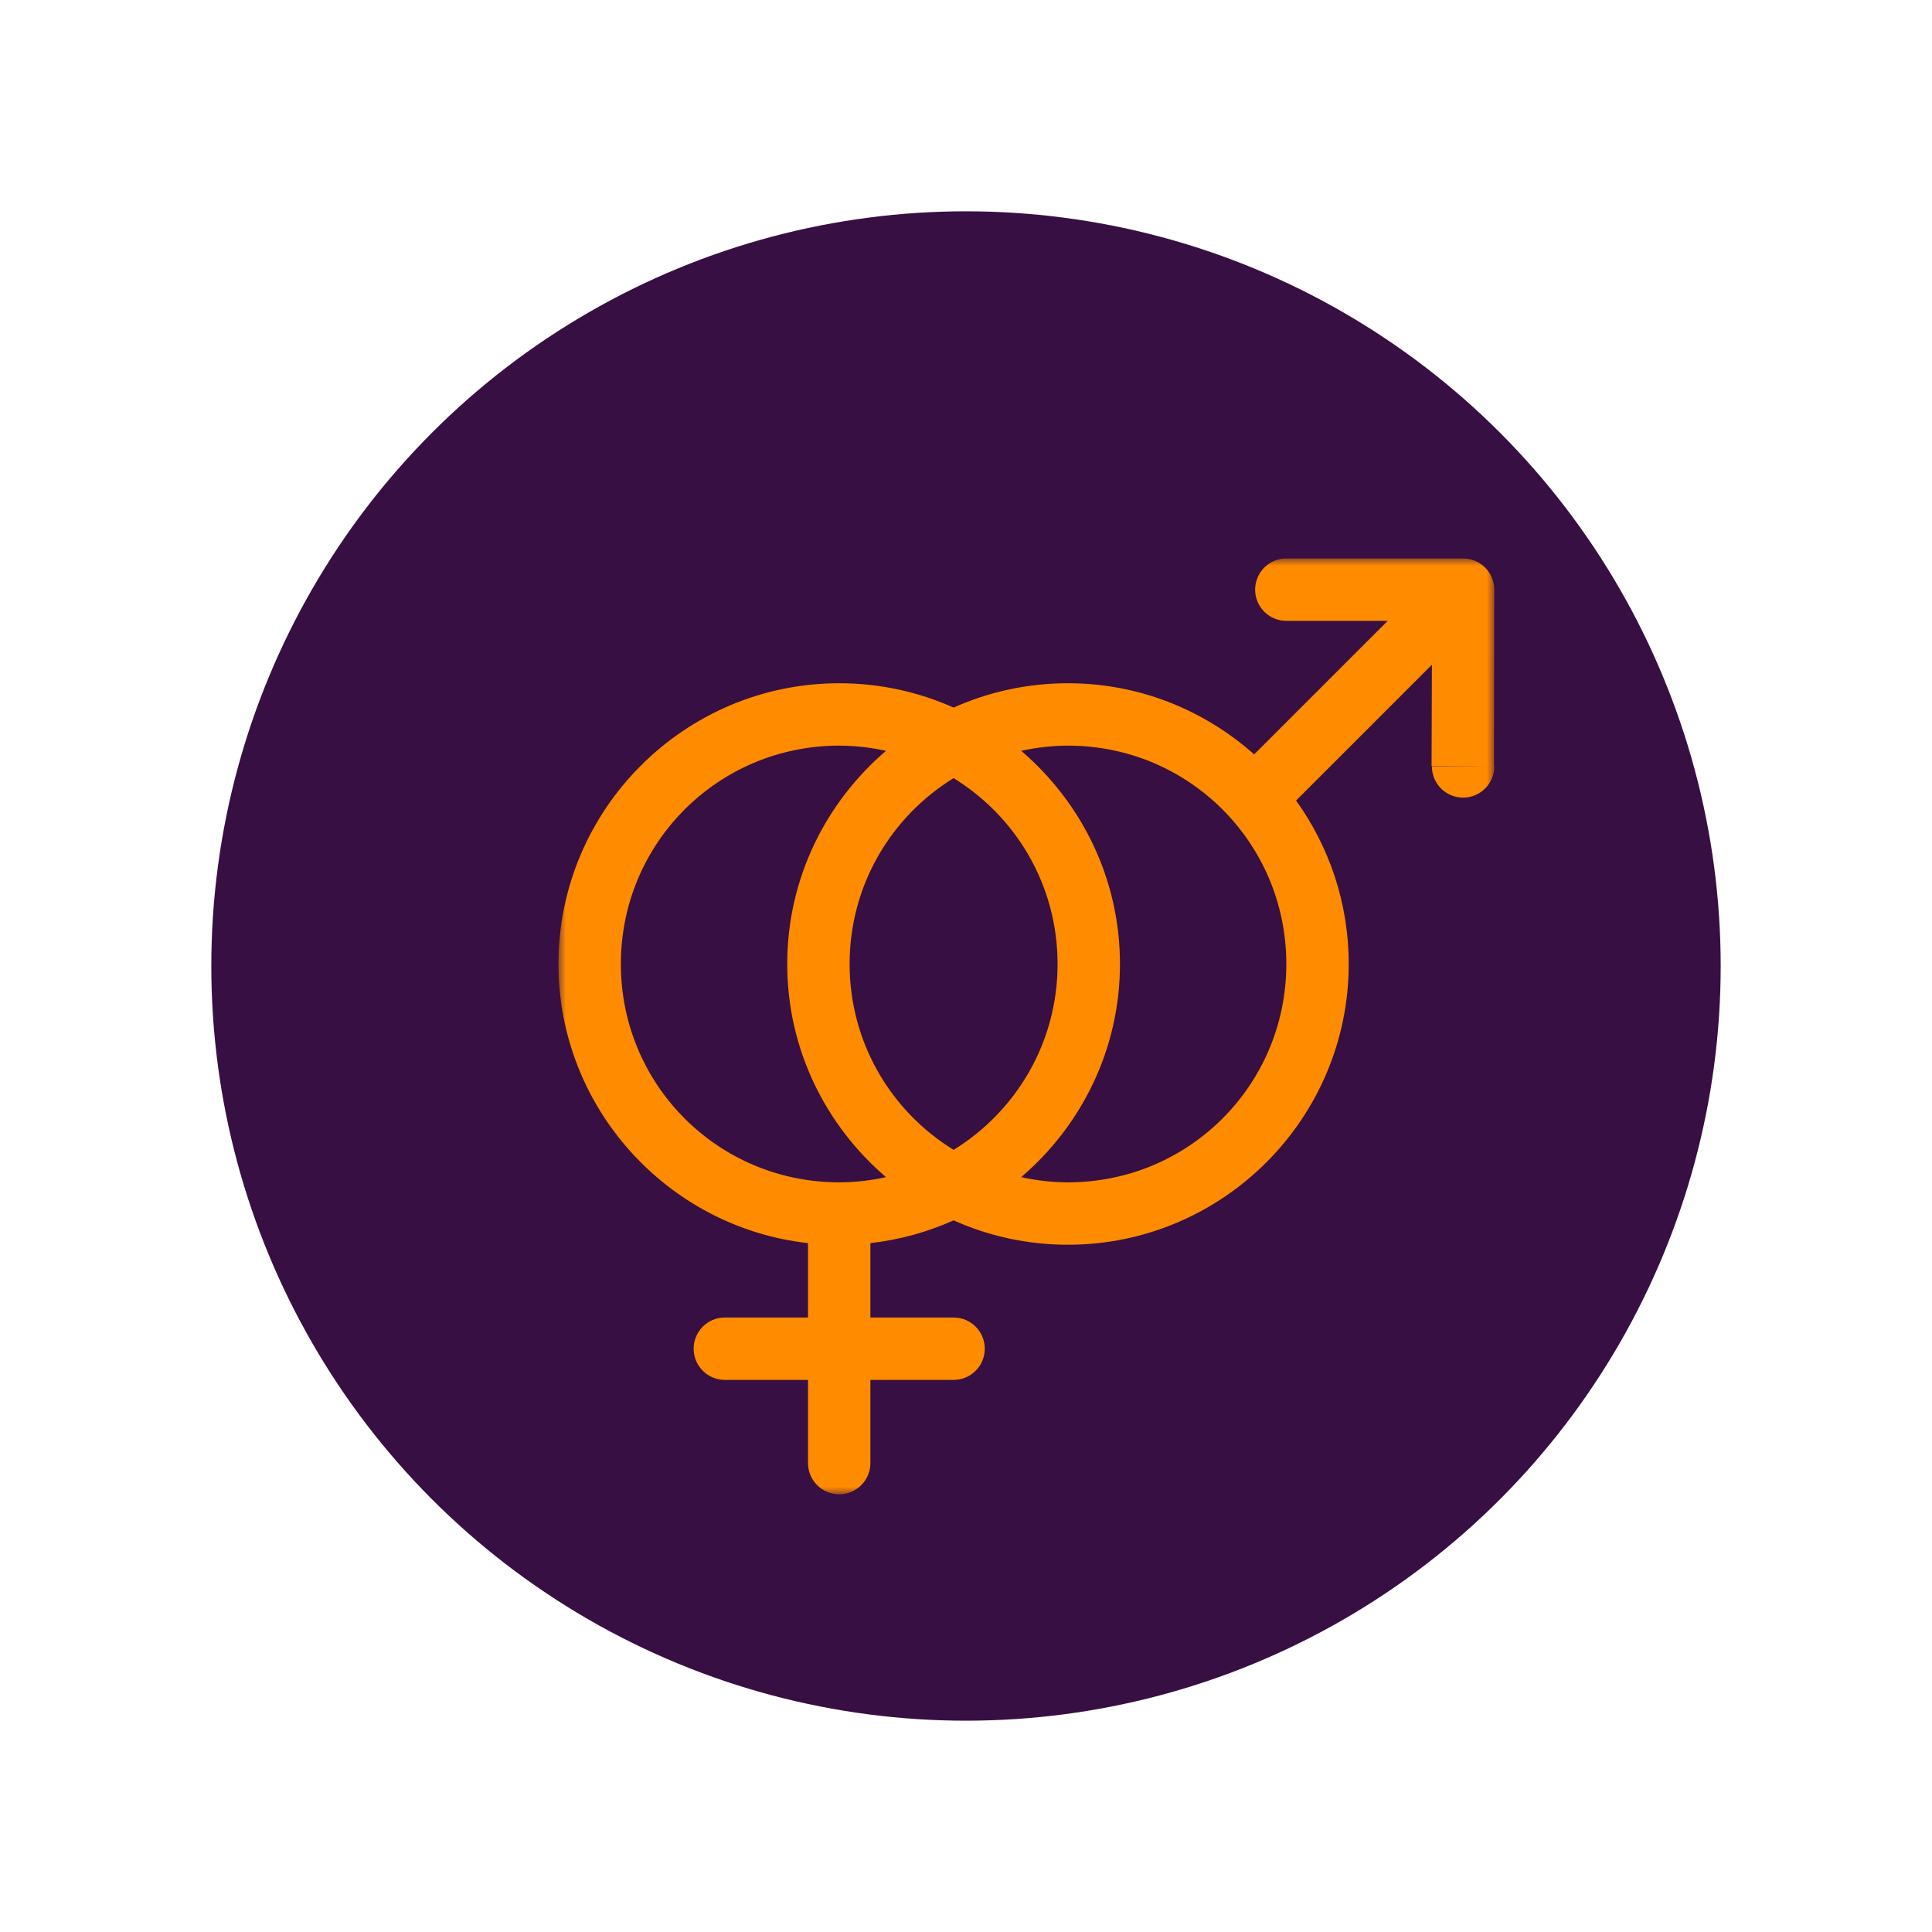 <?xml version="1.0" encoding="UTF-8" standalone="no"?>
<svg width="128px" height="128px" viewBox="0 0 128 128" version="1.1" xmlns="http://www.w3.org/2000/svg" xmlns:xlink="http://www.w3.org/1999/xlink">
    <!-- Generator: sketchtool 49.3 (51167) - http://www.bohemiancoding.com/sketch -->
    <title>5F865155-B404-4B52-A13F-47EAB7741DAD</title>
    <desc>Created with sketchtool.</desc>
    <defs>
        <filter x="-22.0%" y="-20.0%" width="144.0%" height="144.0%" filterUnits="objectBoundingBox" id="filter-1">
            <feOffset dx="0" dy="2" in="SourceAlpha" result="shadowOffsetOuter1"></feOffset>
            <feGaussianBlur stdDeviation="7" in="shadowOffsetOuter1" result="shadowBlurOuter1"></feGaussianBlur>
            <feColorMatrix values="0 0 0 0 0.138   0 0 0 0 0.039   0 0 0 0 0.168  0 0 0 1 0" type="matrix" in="shadowBlurOuter1" result="shadowMatrixOuter1"></feColorMatrix>
            <feMerge>
                <feMergeNode in="shadowMatrixOuter1"></feMergeNode>
                <feMergeNode in="SourceGraphic"></feMergeNode>
            </feMerge>
        </filter>
        <polygon id="path-2" points="0 0 62 0 62 62 0 62"></polygon>
    </defs>
    <g id="Designs" stroke="none" stroke-width="1" fill="none" fill-rule="evenodd">
        <g id="Landing-Page" transform="translate(-856, -3891)">
            <g id="justiça-de-gênero" filter="url(#filter-1)" transform="translate(870, 3903)">
                <circle id="Oval-4-Copy-2" fill="#370F43" cx="50" cy="50" r="50"></circle>
                <g id="Page-1" transform="translate(23, 23)">
                    <mask id="mask-3" fill="white">
                        <use xlink:href="#path-2"></use>
                    </mask>
                    <g id="Clip-2"></g>
                    <path d="M26.178,14.553 C30.309,17.094 33.067,21.641 33.067,26.867 C33.067,32.092 30.309,36.639 26.178,39.181 C22.047,36.639 19.289,32.092 19.289,26.867 C19.289,21.641 22.047,17.094 26.178,14.553 Z M33.756,12.4 C41.77,12.4 48.222,18.852 48.222,26.867 C48.222,34.881 41.77,41.333 33.756,41.333 C32.691,41.333 31.654,41.205 30.656,40.989 C34.65,37.573 37.2,32.516 37.2,26.867 C37.2,21.218 34.65,16.16 30.656,12.744 C31.654,12.528 32.691,12.4 33.756,12.4 Z M18.6,12.4 C19.665,12.4 20.702,12.528 21.7,12.744 C17.707,16.16 15.156,21.218 15.156,26.867 C15.156,32.516 17.707,37.573 21.7,40.989 C20.702,41.205 19.665,41.333 18.6,41.333 C10.586,41.333 4.133,34.881 4.133,26.867 C4.133,18.852 10.586,12.4 18.6,12.4 Z M61.979,13.778 L57.867,13.778 C57.867,14.919 58.792,15.844 59.933,15.844 C61.075,15.844 62,14.919 62,13.778 L61.979,13.778 Z M48.222,0 C47.081,0 46.156,0.925 46.156,2.067 C46.156,3.208 47.081,4.133 48.222,4.133 L54.939,4.133 L46.091,12.981 C42.803,10.055 38.488,8.267 33.756,8.267 C31.059,8.267 28.494,8.842 26.178,9.881 C23.862,8.842 21.296,8.267 18.6,8.267 C8.352,8.267 0,16.619 0,26.867 C0,36.415 7.255,44.324 16.533,45.359 L16.533,50.289 L11.022,50.289 C9.881,50.289 8.956,51.214 8.956,52.356 C8.956,53.496 9.881,54.422 11.022,54.422 L16.533,54.422 L16.533,59.933 C16.533,61.074 17.459,62 18.6,62 C19.741,62 20.667,61.074 20.667,59.933 L20.667,54.422 L26.178,54.422 C27.319,54.422 28.244,53.496 28.244,52.356 C28.244,51.214 27.319,50.289 26.178,50.289 L20.667,50.289 L20.667,45.359 C22.607,45.142 24.463,44.621 26.178,43.852 C28.494,44.891 31.059,45.467 33.756,45.467 C44.003,45.467 52.356,37.115 52.356,26.867 C52.356,22.832 51.063,19.09 48.868,16.038 L57.867,7.04 L57.845,13.756 L61.979,13.778 L62,2.067 C62,0.925 61.075,0 59.933,0 L48.222,0 Z" id="Fill-1" fill="#FF8C00" mask="url(#mask-3)"></path>
                </g>
            </g>
        </g>
    </g>
</svg>